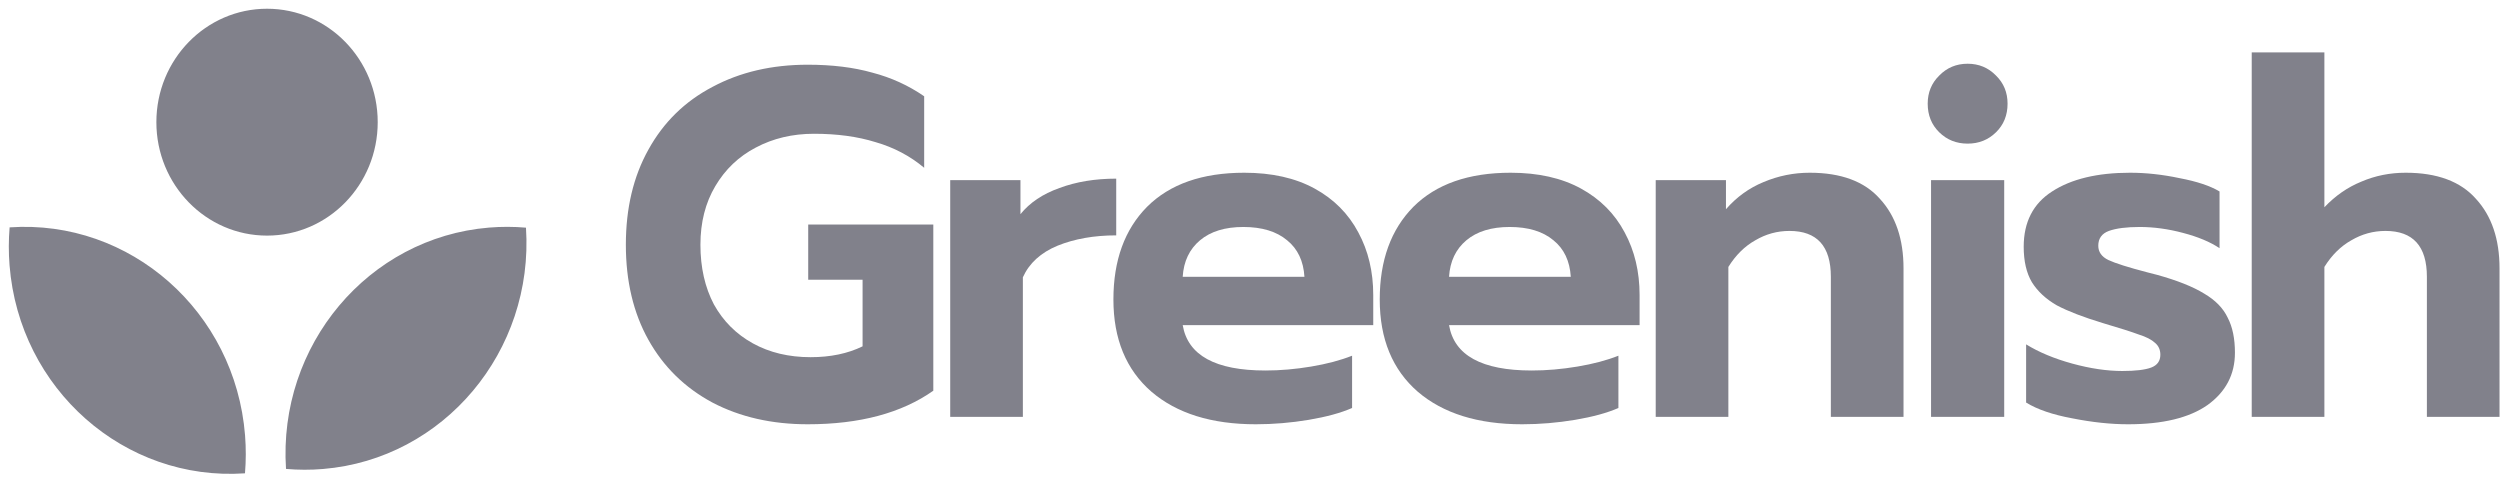<svg width="164" height="32" viewBox="0 0 164 32" fill="none" xmlns="http://www.w3.org/2000/svg">
<path d="M52.987 27.832C50.63 27.832 48.547 27.357 46.737 26.408C44.927 25.437 43.528 24.067 42.539 22.299C41.55 20.53 41.056 18.449 41.056 16.055C41.056 13.66 41.55 11.579 42.539 9.81C43.528 8.02 44.927 6.65 46.737 5.701C48.547 4.731 50.63 4.245 52.987 4.245C54.587 4.245 55.996 4.418 57.217 4.763C58.459 5.086 59.595 5.604 60.626 6.316V11.007C59.7 10.231 58.638 9.67 57.438 9.325C56.259 8.958 54.913 8.775 53.398 8.775C51.988 8.775 50.714 9.077 49.578 9.681C48.463 10.263 47.579 11.104 46.927 12.204C46.274 13.304 45.948 14.588 45.948 16.055C45.948 17.543 46.243 18.848 46.832 19.969C47.443 21.069 48.295 21.921 49.389 22.525C50.483 23.129 51.746 23.431 53.177 23.431C54.481 23.431 55.617 23.194 56.585 22.72V18.352H53.019V14.728H61.225V25.631C59.142 27.098 56.396 27.832 52.987 27.832Z" fill="#81818B"/>
<path d="M62.334 11.816H66.942V14.049C67.553 13.294 68.405 12.722 69.499 12.334C70.593 11.924 71.835 11.719 73.224 11.719V15.44C71.772 15.44 70.488 15.666 69.373 16.119C68.278 16.572 67.521 17.262 67.1 18.19V27.346H62.334V11.816Z" fill="#81818B"/>
<path d="M82.383 27.832C79.479 27.832 77.196 27.119 75.534 25.696C73.871 24.251 73.04 22.234 73.04 19.646C73.04 17.079 73.776 15.052 75.25 13.563C76.744 12.075 78.869 11.331 81.626 11.331C83.435 11.331 84.971 11.676 86.234 12.366C87.496 13.056 88.454 14.016 89.106 15.246C89.759 16.453 90.085 17.823 90.085 19.355V21.328H77.585C77.922 23.313 79.732 24.305 83.014 24.305C83.983 24.305 84.982 24.219 86.013 24.046C87.044 23.873 87.939 23.636 88.697 23.334V26.764C87.96 27.087 87.013 27.346 85.855 27.541C84.698 27.734 83.54 27.832 82.383 27.832ZM85.571 18.157C85.508 17.122 85.129 16.324 84.435 15.763C83.74 15.181 82.783 14.89 81.562 14.89C80.363 14.89 79.416 15.181 78.722 15.763C78.027 16.346 77.648 17.144 77.585 18.157H85.571Z" fill="#81818B"/>
<path d="M99.855 27.832C96.951 27.832 94.668 27.119 93.005 25.696C91.343 24.251 90.511 22.234 90.511 19.646C90.511 17.079 91.248 15.052 92.721 13.563C94.215 12.075 96.341 11.331 99.097 11.331C100.907 11.331 102.443 11.676 103.706 12.366C104.968 13.056 105.926 14.016 106.578 15.246C107.231 16.453 107.557 17.823 107.557 19.355V21.328H95.057C95.394 23.313 97.204 24.305 100.486 24.305C101.455 24.305 102.454 24.219 103.485 24.046C104.516 23.873 105.41 23.636 106.168 23.334V26.764C105.431 27.087 104.485 27.346 103.327 27.541C102.17 27.734 101.013 27.832 99.855 27.832ZM103.043 18.157C102.98 17.122 102.601 16.324 101.907 15.763C101.212 15.181 100.255 14.89 99.034 14.89C97.835 14.89 96.888 15.181 96.194 15.763C95.499 16.346 95.121 17.144 95.057 18.157H103.043Z" fill="#81818B"/>
<path d="M108.615 11.816H113.223V13.725C113.918 12.927 114.738 12.334 115.685 11.945C116.653 11.536 117.663 11.331 118.715 11.331C120.778 11.331 122.314 11.902 123.324 13.046C124.355 14.167 124.871 15.688 124.871 17.608V27.346H120.104V18.157C120.104 16.152 119.2 15.149 117.389 15.149C116.59 15.149 115.843 15.354 115.149 15.763C114.454 16.152 113.865 16.734 113.381 17.51V27.346H108.615V11.816Z" fill="#81818B"/>
<path d="M129.076 9.422C128.34 9.422 127.719 9.174 127.214 8.678C126.709 8.182 126.457 7.556 126.457 6.801C126.457 6.068 126.709 5.453 127.214 4.957C127.719 4.439 128.34 4.181 129.076 4.181C129.812 4.181 130.433 4.439 130.938 4.957C131.444 5.453 131.696 6.068 131.696 6.801C131.696 7.556 131.444 8.182 130.938 8.678C130.433 9.174 129.812 9.422 129.076 9.422ZM126.677 11.816H131.476V27.346H126.677V11.816Z" fill="#81818B"/>
<path d="M139.604 27.832C138.468 27.832 137.247 27.702 135.943 27.443C134.659 27.206 133.649 26.861 132.913 26.408V22.59C133.754 23.108 134.764 23.528 135.943 23.852C137.121 24.175 138.216 24.337 139.226 24.337C140.088 24.337 140.72 24.262 141.119 24.111C141.519 23.96 141.719 23.679 141.719 23.27C141.719 22.946 141.603 22.687 141.372 22.493C141.14 22.277 140.782 22.094 140.299 21.943C139.836 21.77 139.057 21.522 137.963 21.199C136.679 20.811 135.669 20.422 134.933 20.034C134.217 19.624 133.67 19.117 133.292 18.513C132.934 17.91 132.755 17.133 132.755 16.184C132.755 14.566 133.375 13.358 134.617 12.56C135.879 11.741 137.584 11.331 139.731 11.331C140.782 11.331 141.866 11.449 142.982 11.687C144.118 11.902 144.991 12.194 145.602 12.56V16.281C144.991 15.871 144.192 15.537 143.203 15.278C142.235 15.019 141.288 14.89 140.362 14.89C139.499 14.89 138.826 14.976 138.342 15.149C137.879 15.321 137.647 15.645 137.647 16.119C137.647 16.529 137.868 16.842 138.31 17.058C138.773 17.273 139.625 17.543 140.867 17.866L141.498 18.028C142.824 18.395 143.855 18.805 144.591 19.258C145.328 19.689 145.843 20.217 146.138 20.843C146.454 21.447 146.612 22.213 146.612 23.14C146.612 24.564 146.012 25.707 144.813 26.57C143.613 27.411 141.877 27.832 139.604 27.832Z" fill="#81818B"/>
<path d="M147.713 3.436H152.48V13.596C153.195 12.841 154.006 12.28 154.91 11.913C155.815 11.525 156.783 11.331 157.814 11.331C159.877 11.331 161.413 11.902 162.423 13.046C163.454 14.167 163.969 15.688 163.969 17.608V27.346H159.204V18.158C159.204 16.152 158.298 15.149 156.489 15.149C155.689 15.149 154.942 15.354 154.248 15.763C153.553 16.152 152.964 16.734 152.48 17.51V27.346H147.713V3.436Z" fill="#81818B"/>
<path fill-rule="evenodd" clip-rule="evenodd" d="M24.778 8.014C24.778 12.124 21.528 15.456 17.518 15.456C13.508 15.456 10.258 12.124 10.258 8.014C10.258 3.904 13.508 0.573 17.518 0.573C21.528 0.573 24.778 3.904 24.778 8.014ZM0.631 14.915C8.54 14.368 15.434 20.438 16.076 28.563C16.142 29.404 16.139 30.236 16.071 31.05C8.162 31.597 1.268 25.527 0.626 17.402C0.56 16.561 0.563 15.729 0.631 14.915ZM21.189 30.766C29.115 30.108 35.037 23.042 34.504 14.935C33.709 14.865 32.898 14.862 32.077 14.93C24.151 15.588 18.229 22.654 18.762 30.761C19.557 30.831 20.367 30.834 21.189 30.766Z" fill="#81818B"/>
</svg>
